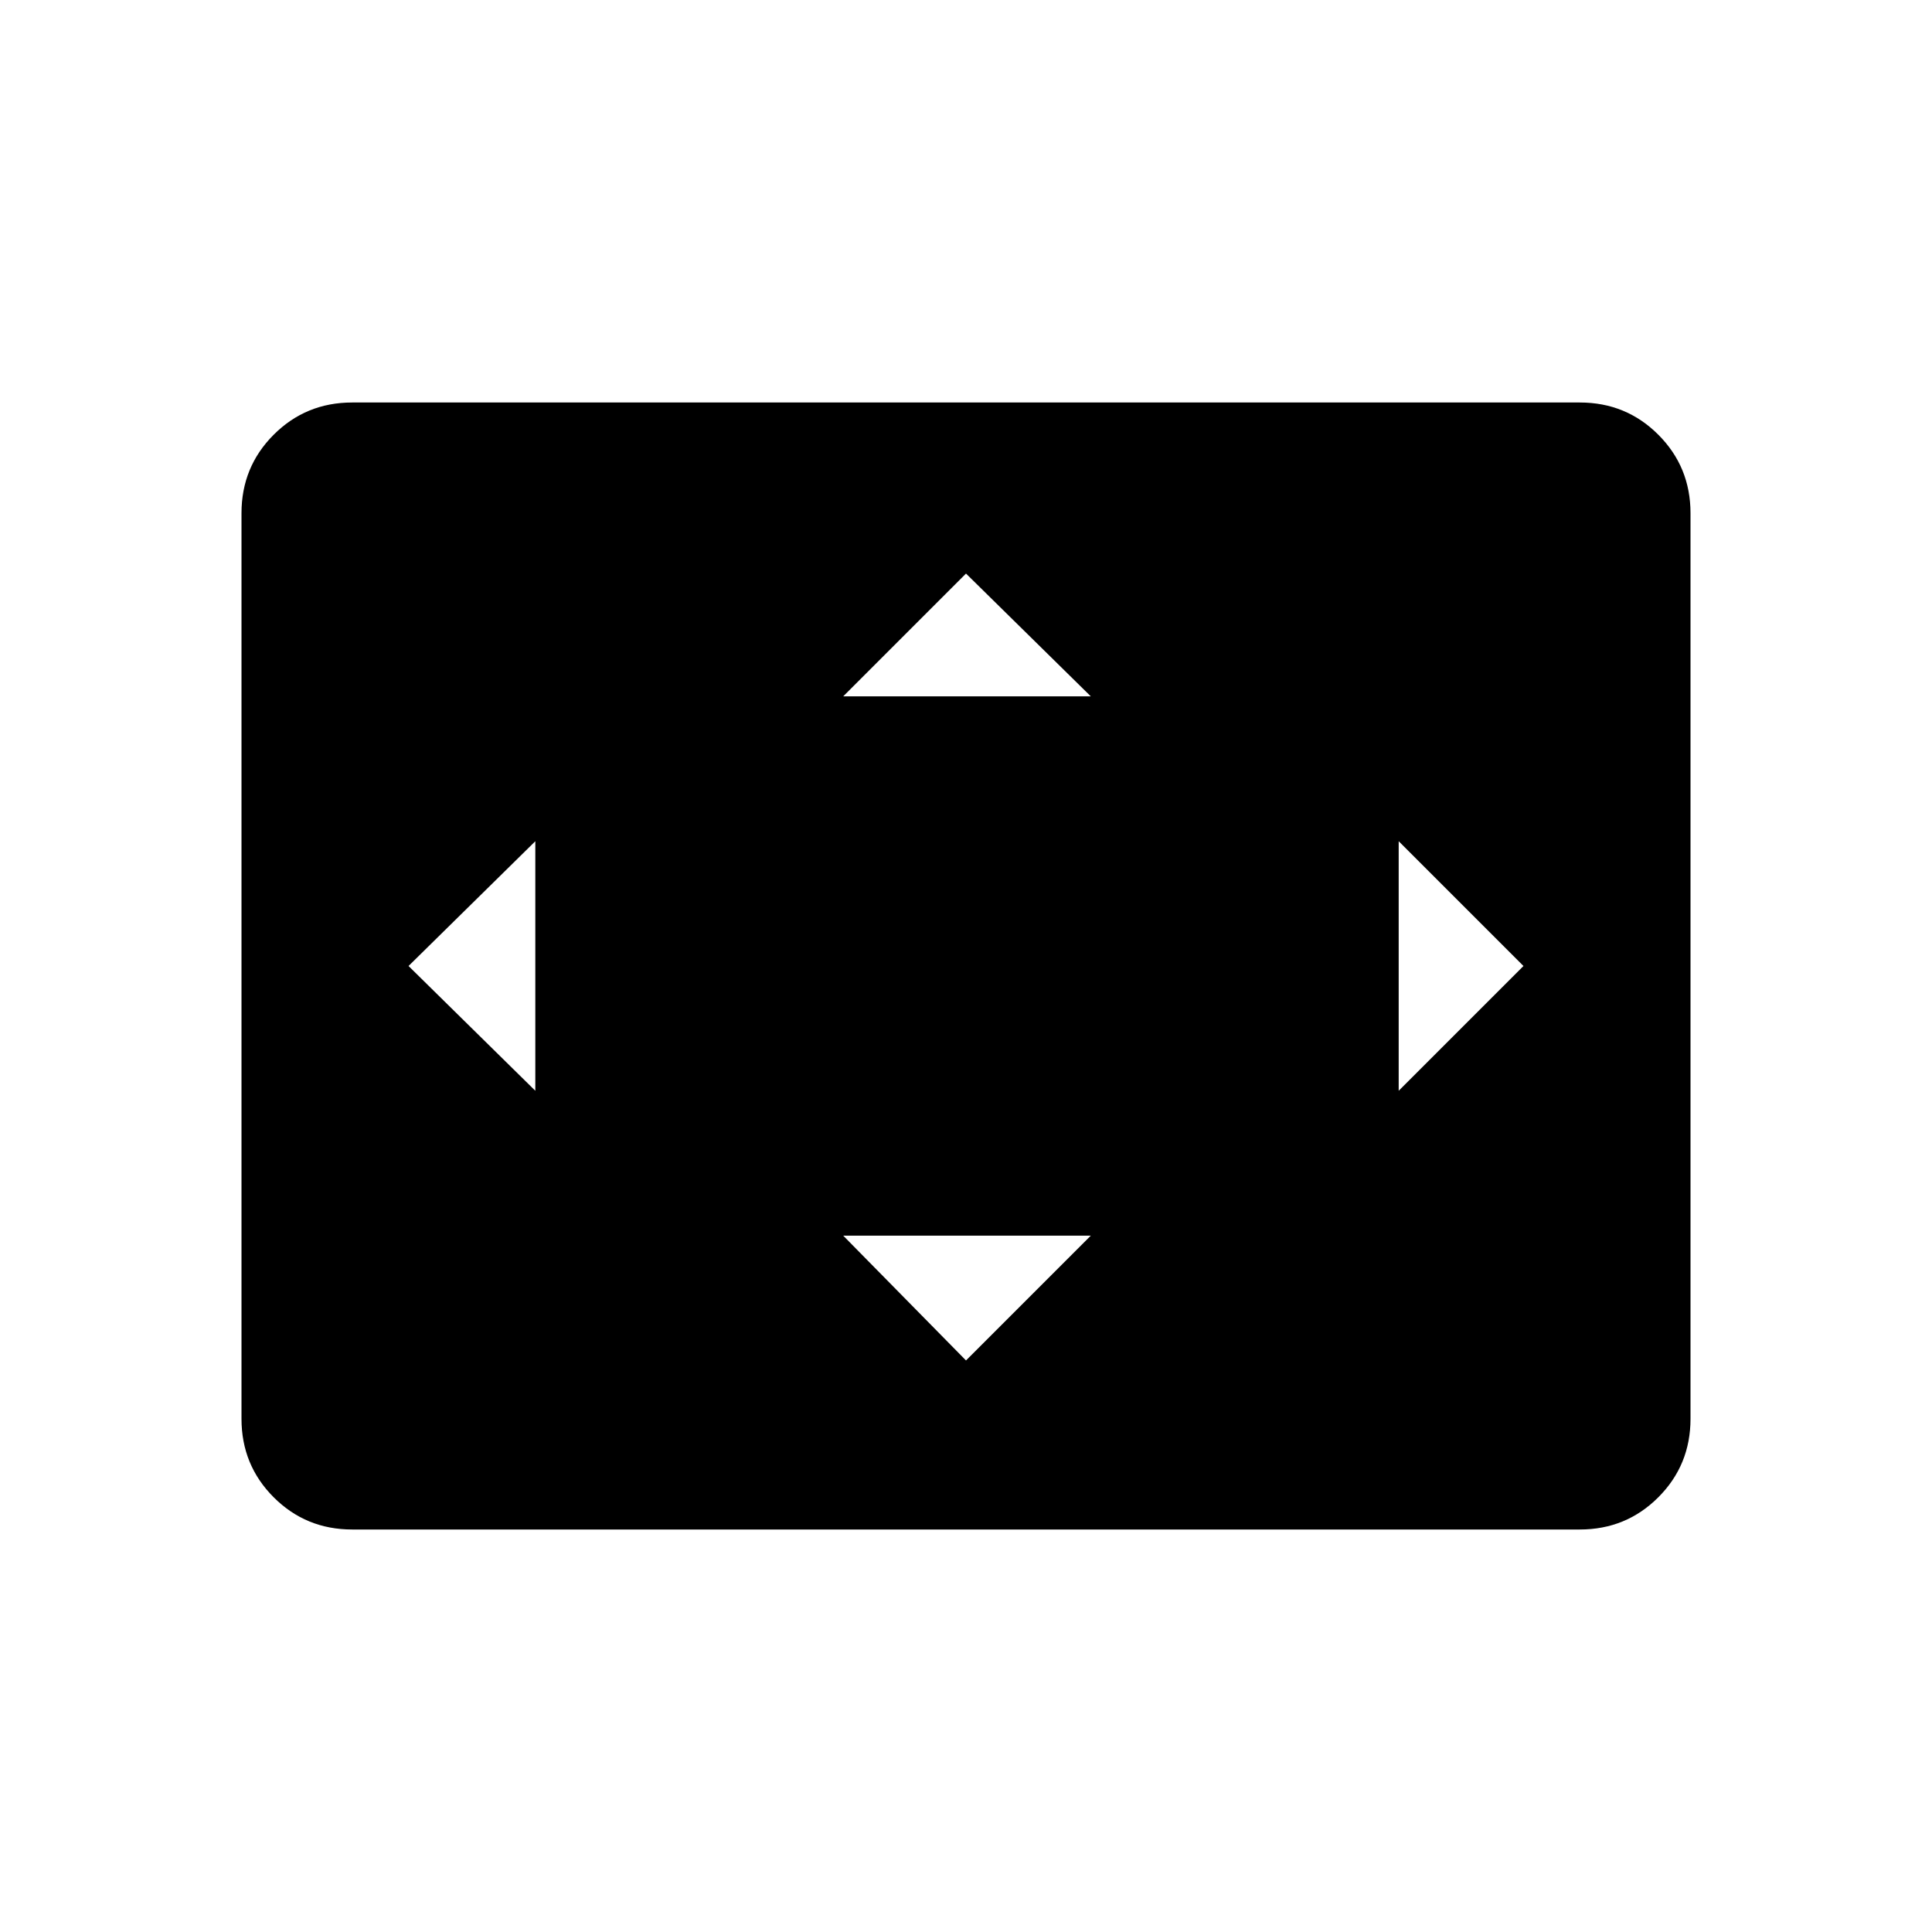 <svg xmlns="http://www.w3.org/2000/svg" width="48" height="48"><path d="M13.3 27.1v-6.2L10.15 24zM24 33.8l3.1-3.1h-6.15zm-3.05-16.5h6.15L24 14.25zm13.8 9.8 3.1-3.1-3.1-3.1zM8.75 38q-1.15 0-1.95-.8T6 35.25v-22.5q0-1.15.8-1.95t1.95-.8h30.5q1.15 0 1.95.8t.8 1.95v22.5q0 1.15-.8 1.95t-1.95.8z"/></svg>